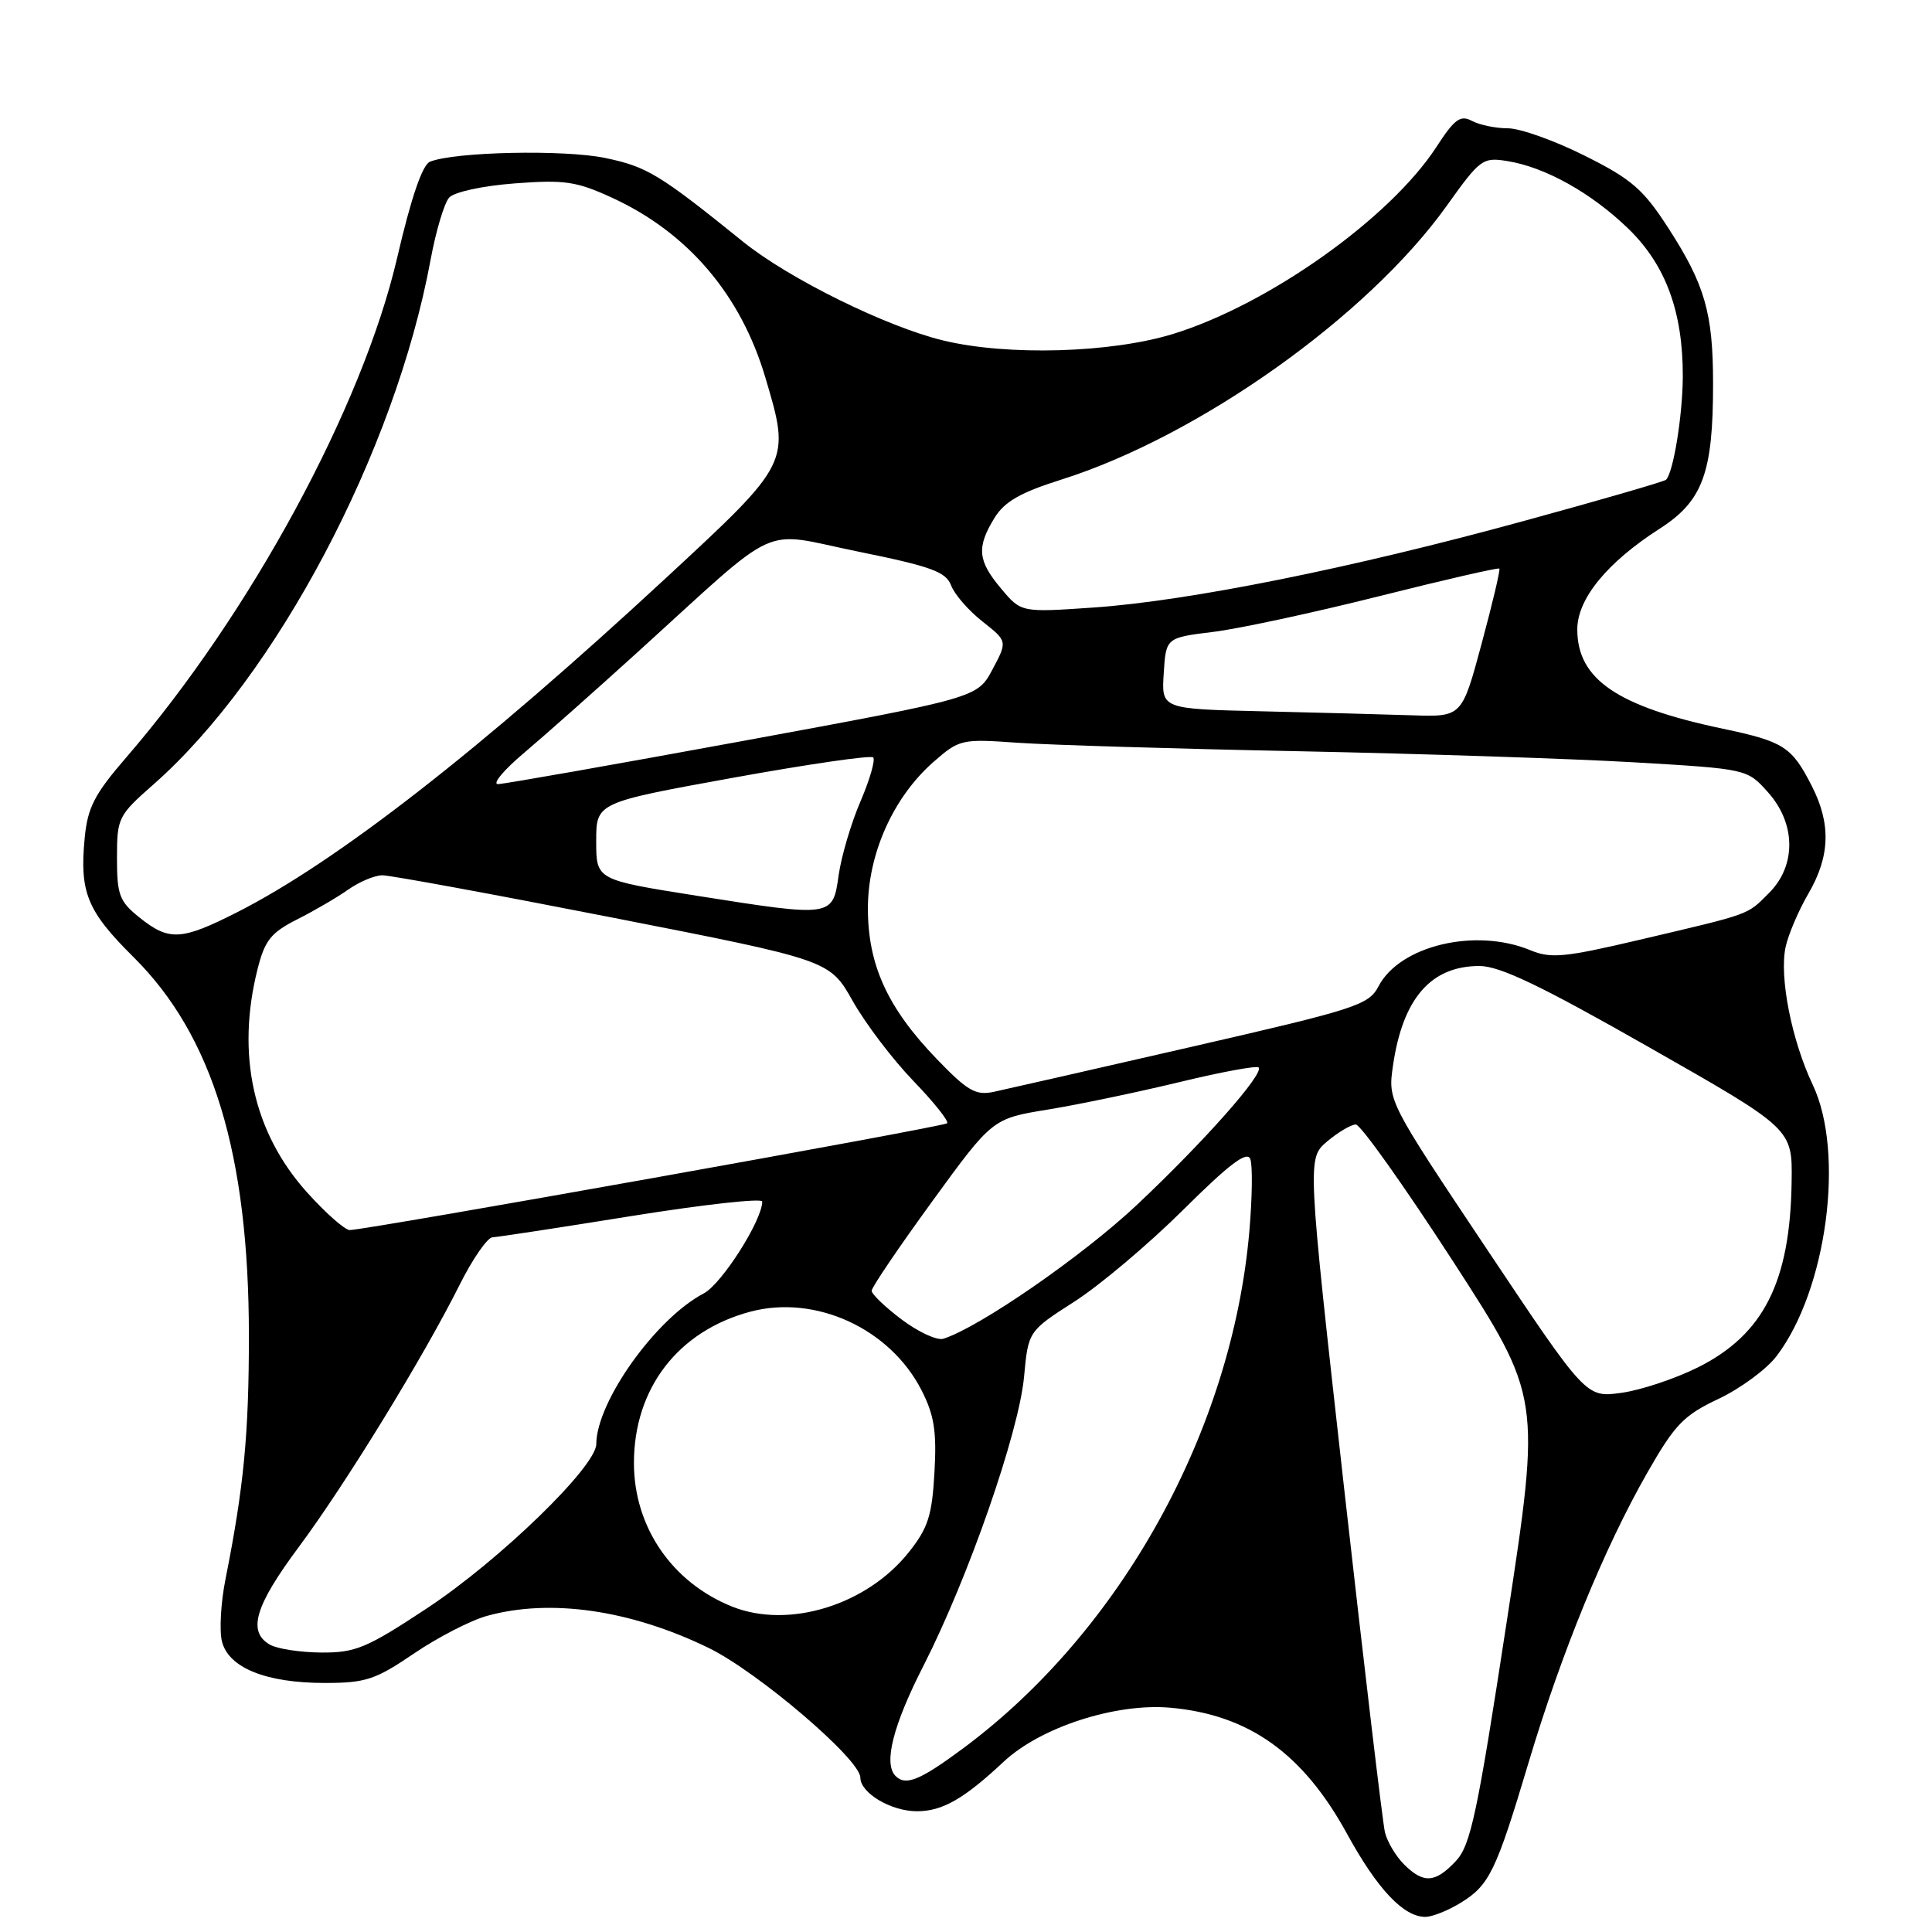 <?xml version="1.0" encoding="UTF-8" standalone="no"?>
<!DOCTYPE svg PUBLIC "-//W3C//DTD SVG 1.1//EN" "http://www.w3.org/Graphics/SVG/1.1/DTD/svg11.dtd" >
<svg xmlns="http://www.w3.org/2000/svg" xmlns:xlink="http://www.w3.org/1999/xlink" version="1.1" viewBox="0 0 256 256">
 <g >
 <path fill="currentColor"
d=" M 193.50 252.16 C 197.35 249.81 198.22 248.02 202.56 233.50 C 206.89 219.01 212.61 205.05 218.26 195.17 C 221.93 188.74 223.09 187.54 227.73 185.35 C 230.64 183.97 234.10 181.42 235.42 179.67 C 242.07 170.91 244.48 152.76 240.20 143.75 C 237.40 137.84 235.75 129.47 236.60 125.50 C 236.95 123.85 238.31 120.66 239.62 118.41 C 242.50 113.46 242.64 109.17 240.07 104.14 C 237.42 98.94 236.36 98.26 228.29 96.56 C 214.28 93.61 209.00 90.01 209.00 83.40 C 209.00 79.35 212.94 74.53 219.92 70.05 C 225.63 66.39 227.00 62.66 226.99 50.81 C 226.99 41.48 225.90 37.71 221.09 30.26 C 217.73 25.06 216.21 23.74 209.96 20.62 C 205.99 18.63 201.41 17.00 199.80 17.00 C 198.19 17.00 196.05 16.56 195.04 16.02 C 193.51 15.20 192.73 15.77 190.32 19.49 C 184.18 28.92 168.13 40.32 155.50 44.23 C 147.26 46.78 133.55 47.18 125.00 45.12 C 117.48 43.31 104.54 36.93 98.50 32.06 C 87.35 23.06 85.74 22.09 80.18 20.93 C 74.73 19.80 60.22 20.11 56.97 21.43 C 55.97 21.83 54.47 26.21 52.63 34.14 C 48.05 53.87 33.19 81.30 16.74 100.35 C 12.51 105.24 11.61 106.99 11.22 111.05 C 10.53 118.25 11.54 120.72 17.69 126.82 C 28.20 137.24 32.97 152.91 32.98 177.00 C 32.98 190.00 32.31 197.03 29.89 209.19 C 29.26 212.32 29.05 216.06 29.41 217.50 C 30.29 221.00 35.25 223.00 43.02 223.00 C 48.45 223.00 49.73 222.58 54.85 219.10 C 58.00 216.96 62.36 214.71 64.54 214.11 C 72.91 211.79 83.51 213.31 93.86 218.34 C 100.39 221.51 114.00 233.13 114.00 235.54 C 114.00 237.58 118.06 240.00 121.50 240.00 C 124.87 240.00 127.72 238.37 133.00 233.43 C 137.88 228.86 147.84 225.64 155.07 226.28 C 165.48 227.21 172.65 232.32 178.50 243.01 C 182.52 250.34 185.98 254.00 188.88 254.00 C 189.77 253.99 191.85 253.17 193.50 252.16 Z  M 186.03 247.03 C 184.94 245.94 183.81 244.03 183.51 242.78 C 183.21 241.52 180.77 220.93 178.08 197.00 C 173.21 153.50 173.21 153.50 175.85 151.25 C 177.31 150.02 179.02 149.01 179.65 149.00 C 180.28 149.00 186.06 157.14 192.50 167.08 C 204.20 185.16 204.20 185.16 199.68 214.68 C 195.75 240.38 194.87 244.50 192.91 246.60 C 190.17 249.52 188.61 249.61 186.03 247.03 Z  M 118.67 235.33 C 117.04 233.70 118.32 228.63 122.38 220.69 C 128.31 209.05 134.99 189.86 135.69 182.46 C 136.25 176.39 136.25 176.39 142.38 172.46 C 145.74 170.30 152.23 164.83 156.79 160.30 C 162.89 154.24 165.24 152.46 165.67 153.58 C 165.99 154.41 165.93 158.75 165.54 163.21 C 163.24 189.57 148.52 216.15 127.64 231.65 C 121.91 235.90 120.01 236.68 118.67 235.33 Z  M 35.75 217.92 C 32.77 216.19 33.78 212.79 39.58 205.00 C 45.77 196.68 56.09 179.86 60.90 170.25 C 62.62 166.81 64.58 163.98 65.26 163.95 C 65.94 163.92 74.26 162.65 83.75 161.12 C 93.24 159.60 101.00 158.74 101.00 159.21 C 101.00 161.70 95.63 170.14 93.24 171.39 C 86.90 174.71 79.04 185.73 79.01 191.35 C 78.99 194.34 66.20 206.75 56.57 213.11 C 48.59 218.38 47.11 219.00 42.57 218.97 C 39.78 218.95 36.71 218.48 35.75 217.92 Z  M 97.03 212.89 C 89.05 209.70 84.00 202.33 84.00 193.86 C 84.00 183.97 89.84 176.37 99.40 173.81 C 108.05 171.50 117.93 176.03 122.11 184.22 C 123.79 187.51 124.13 189.68 123.82 195.11 C 123.50 200.83 122.97 202.48 120.41 205.69 C 114.84 212.69 104.51 215.87 97.03 212.89 Z  M 197.03 165.54 C 183.90 145.88 183.90 145.88 184.58 141.19 C 185.87 132.30 189.60 128.00 196.03 128.00 C 198.74 128.00 204.19 130.61 218.55 138.79 C 237.50 149.57 237.50 149.57 237.40 156.54 C 237.22 169.85 233.69 176.84 224.97 181.19 C 221.96 182.69 217.40 184.21 214.83 184.56 C 210.16 185.20 210.16 185.20 197.03 165.54 Z  M 119.50 174.86 C 117.30 173.21 115.50 171.48 115.50 171.03 C 115.50 170.58 119.10 165.27 123.50 159.22 C 131.50 148.22 131.50 148.22 138.87 147.02 C 142.92 146.36 150.75 144.72 156.26 143.39 C 161.78 142.05 166.51 141.18 166.77 141.44 C 167.56 142.22 159.57 151.25 150.65 159.65 C 143.47 166.41 129.78 175.88 125.00 177.39 C 124.17 177.65 121.70 176.51 119.50 174.86 Z  M 40.68 157.99 C 33.56 150.07 31.27 139.75 34.13 128.40 C 35.09 124.60 35.90 123.58 39.38 121.82 C 41.65 120.68 44.69 118.90 46.15 117.87 C 47.61 116.84 49.64 115.99 50.65 115.98 C 51.67 115.97 65.42 118.50 81.22 121.60 C 109.94 127.23 109.94 127.23 112.99 132.64 C 114.67 135.62 118.28 140.38 121.01 143.21 C 123.74 146.04 125.76 148.57 125.50 148.84 C 125.03 149.31 48.64 162.96 46.34 162.99 C 45.71 162.99 43.16 160.75 40.68 157.99 Z  M 124.13 140.33 C 117.61 133.57 115.00 127.86 115.00 120.38 C 115.00 113.14 118.35 105.66 123.67 100.98 C 127.12 97.96 127.39 97.89 134.85 98.42 C 139.06 98.71 155.78 99.22 172.00 99.54 C 188.22 99.87 208.25 100.53 216.50 101.01 C 231.50 101.89 231.50 101.89 234.25 104.96 C 237.98 109.12 238.04 114.69 234.40 118.33 C 231.44 121.29 232.21 121.01 217.20 124.54 C 207.32 126.86 205.50 127.04 202.78 125.91 C 195.52 122.90 185.48 125.29 182.66 130.69 C 181.35 133.18 179.72 133.70 157.88 138.71 C 145.02 141.66 133.24 144.34 131.70 144.67 C 129.29 145.19 128.22 144.57 124.13 140.33 Z  M 18.50 121.59 C 15.82 119.45 15.50 118.60 15.50 113.69 C 15.50 108.37 15.65 108.06 20.36 103.92 C 36.60 89.62 52.35 59.82 57.04 34.50 C 57.75 30.65 58.86 26.91 59.52 26.18 C 60.19 25.44 63.95 24.62 68.22 24.30 C 74.81 23.80 76.39 24.03 81.12 26.21 C 91.13 30.81 98.15 39.04 101.40 49.98 C 104.77 61.33 104.82 61.23 88.25 76.58 C 63.63 99.38 44.65 114.17 31.38 120.90 C 24.02 124.63 22.40 124.71 18.50 121.59 Z  M 92.25 118.68 C 79.00 116.58 79.00 116.58 79.00 111.47 C 79.00 106.35 79.00 106.35 97.06 103.07 C 107.00 101.27 115.38 100.05 115.70 100.36 C 116.01 100.68 115.26 103.29 114.03 106.16 C 112.79 109.03 111.49 113.43 111.13 115.94 C 110.34 121.55 110.37 121.54 92.25 118.68 Z  M 69.49 99.72 C 72.23 97.40 78.94 91.45 84.39 86.50 C 103.86 68.84 100.47 70.40 113.67 73.08 C 123.41 75.06 125.34 75.76 126.03 77.58 C 126.48 78.77 128.35 80.91 130.18 82.35 C 133.50 84.97 133.50 84.97 131.50 88.72 C 129.50 92.46 129.50 92.46 98.50 98.17 C 81.45 101.30 66.83 103.88 66.00 103.90 C 65.17 103.92 66.74 102.03 69.49 99.72 Z  M 167.20 94.25 C 153.89 93.94 153.89 93.94 154.20 89.22 C 154.50 84.50 154.50 84.50 160.75 83.73 C 164.19 83.31 174.06 81.18 182.70 79.01 C 191.33 76.84 198.52 75.19 198.67 75.34 C 198.82 75.49 197.76 79.97 196.32 85.30 C 193.71 95.00 193.71 95.00 187.10 94.78 C 183.47 94.66 174.51 94.42 167.20 94.25 Z  M 132.66 78.00 C 129.55 74.31 129.38 72.54 131.76 68.65 C 133.09 66.47 135.18 65.27 140.66 63.54 C 158.92 57.76 181.28 41.87 191.72 27.24 C 196.13 21.06 196.47 20.81 199.77 21.35 C 204.80 22.17 210.90 25.59 215.78 30.32 C 220.73 35.13 223.01 41.35 222.98 49.93 C 222.95 55.08 221.73 62.60 220.76 63.57 C 220.54 63.80 212.06 66.26 201.92 69.03 C 179.10 75.29 157.50 79.63 144.91 80.50 C 135.31 81.16 135.31 81.16 132.66 78.00 Z "/>
</g>
</svg>